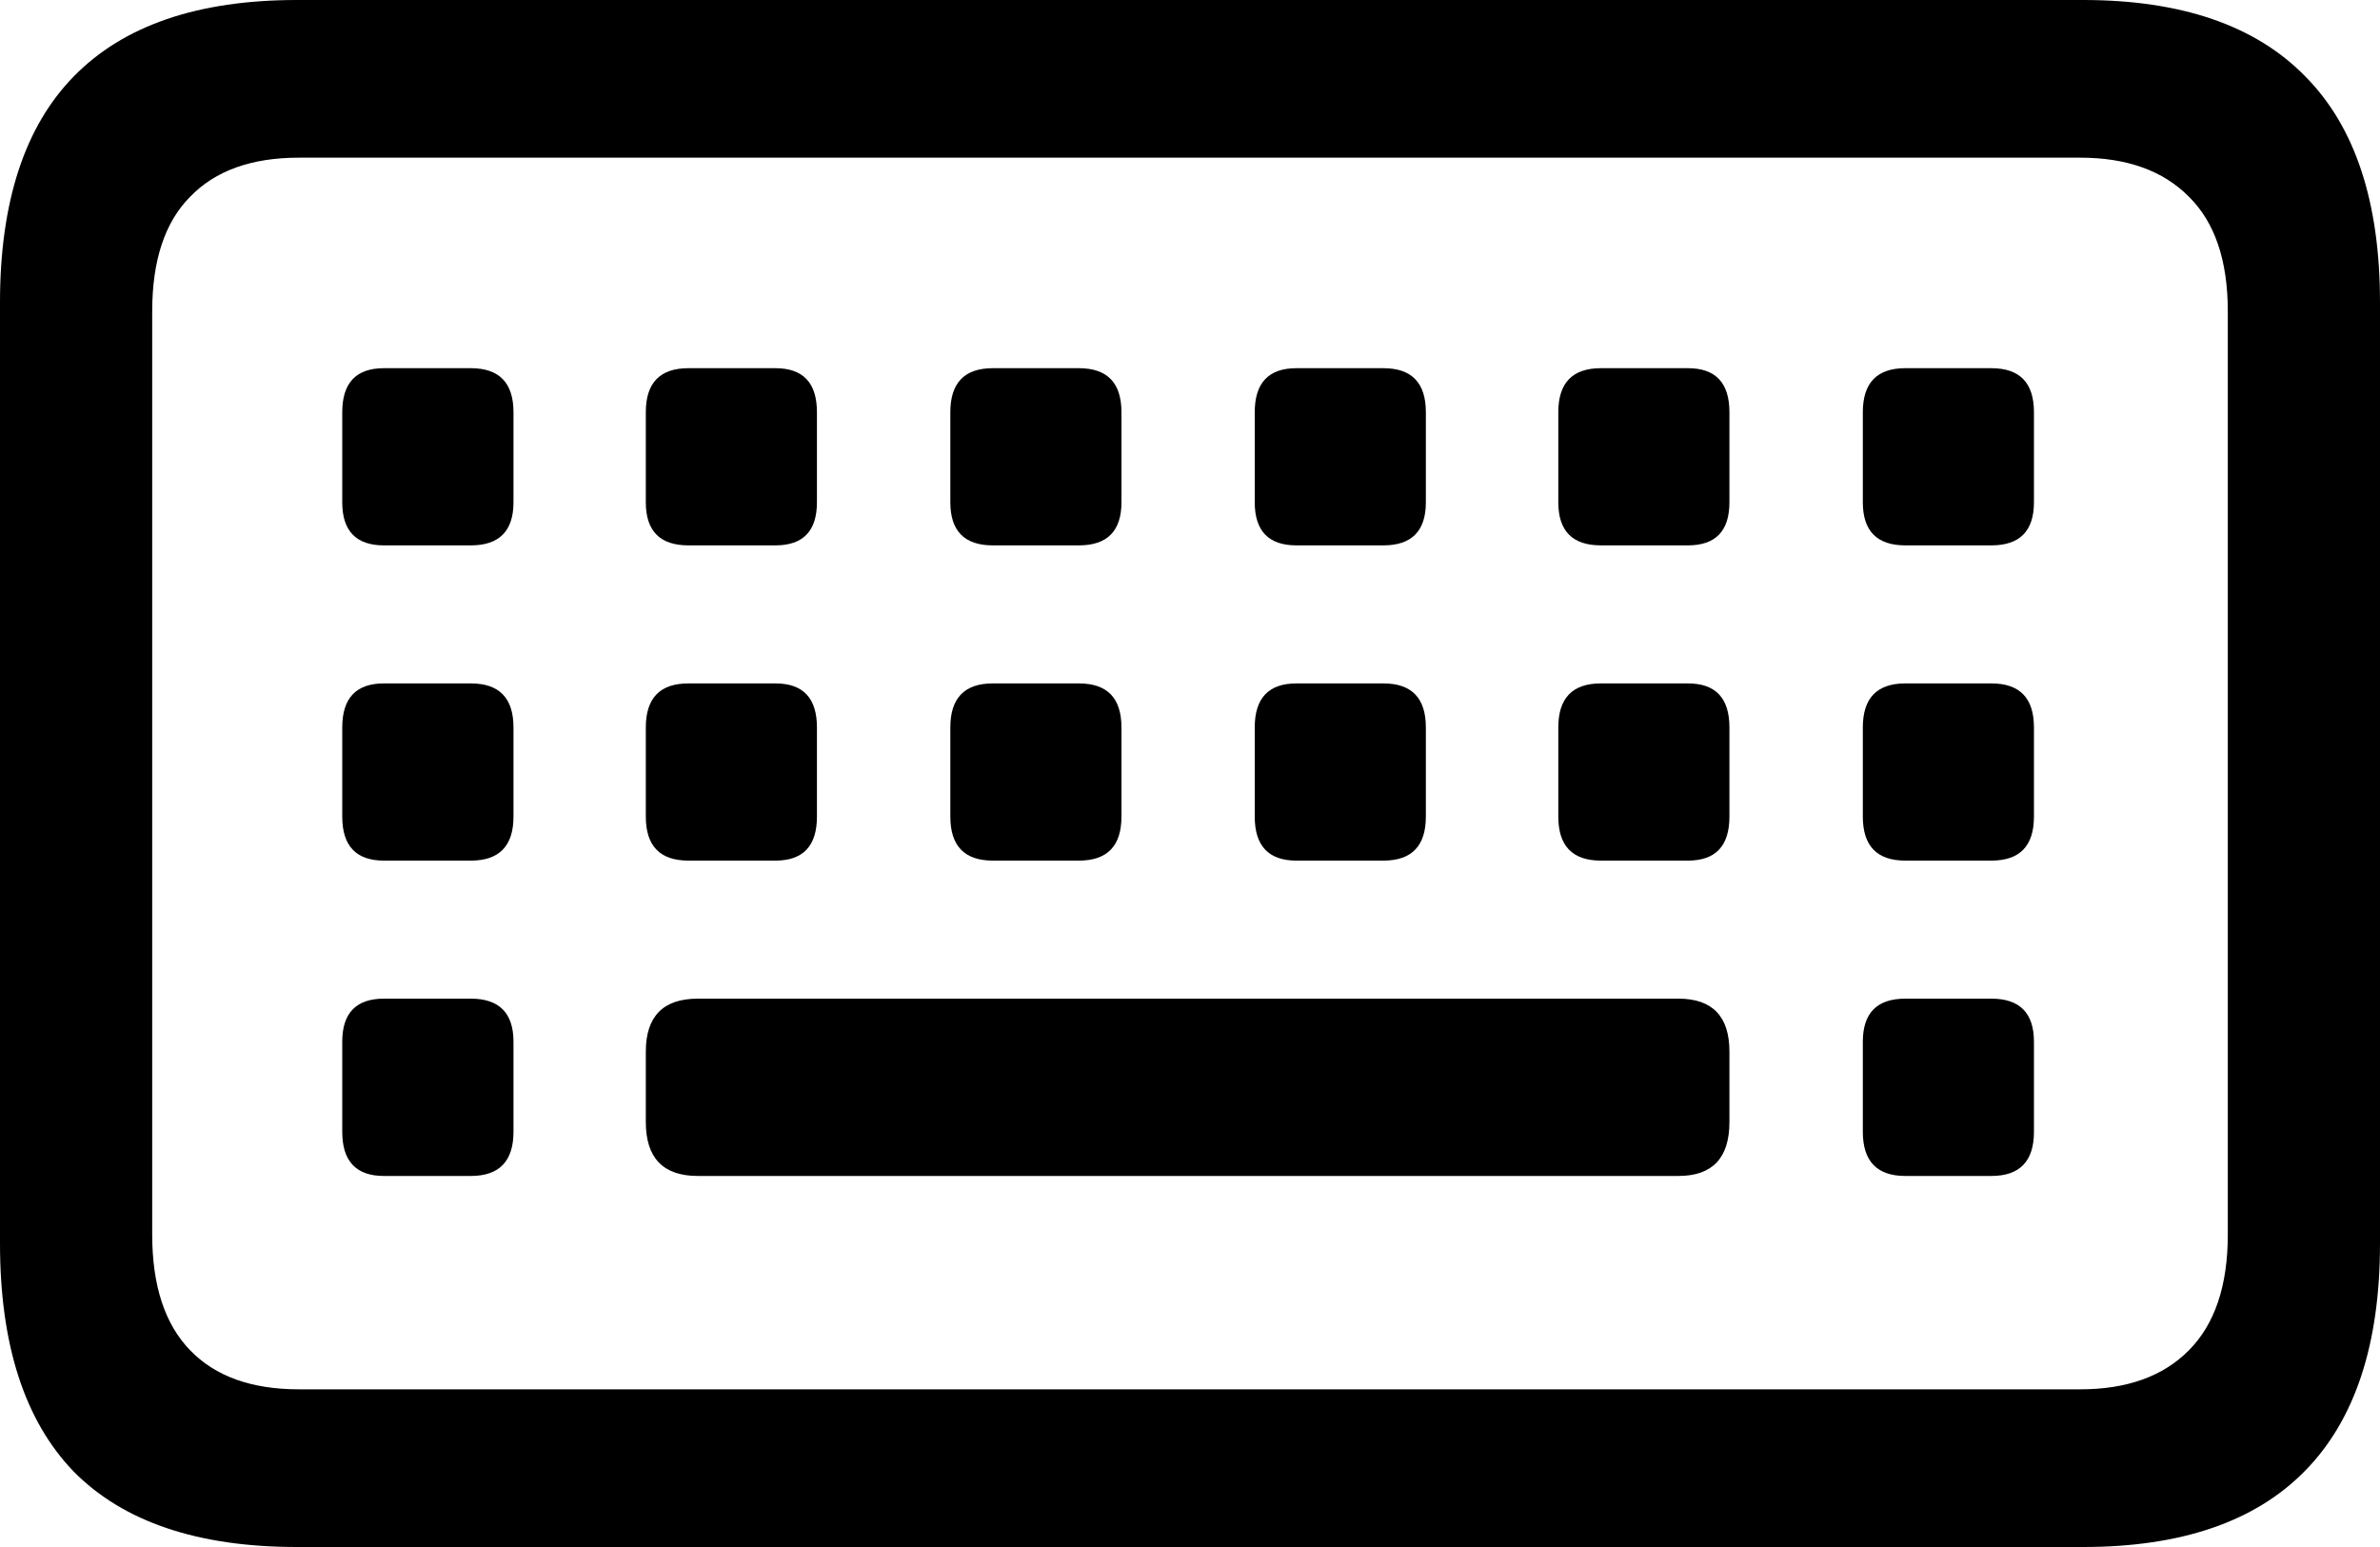 <svg
	color="rgb(0, 0, 0)"
	viewBox="0 0 20 13"
	fill="none"
	xmlns="http://www.w3.org/2000/svg"
>
	<path
		d="M2.495 13H17.505C18.331 13 18.954 12.786 19.372 12.358C19.791 11.93 20 11.294 20 10.449V2.542C20 1.698 19.791 1.064 19.372 0.642C18.954 0.214 18.331 0 17.505 0H2.495C1.663 0 1.038 0.214 0.62 0.642C0.207 1.064 0 1.698 0 2.542V10.449C0 11.3 0.207 11.939 0.62 12.367C1.038 12.789 1.663 13 2.495 13ZM2.511 11.675C2.114 11.675 1.809 11.566 1.597 11.346C1.385 11.127 1.279 10.803 1.279 10.375V2.616C1.279 2.189 1.385 1.868 1.597 1.654C1.809 1.434 2.114 1.325 2.511 1.325H17.481C17.873 1.325 18.178 1.434 18.395 1.654C18.612 1.868 18.721 2.189 18.721 2.616V10.375C18.721 10.803 18.612 11.127 18.395 11.346C18.178 11.566 17.873 11.675 17.481 11.675H2.511ZM3.226 4.583H3.957C4.195 4.583 4.315 4.462 4.315 4.221V3.464C4.315 3.217 4.195 3.094 3.957 3.094H3.226C2.993 3.094 2.876 3.217 2.876 3.464V4.221C2.876 4.462 2.993 4.583 3.226 4.583ZM5.785 4.583H6.516C6.749 4.583 6.865 4.462 6.865 4.221V3.464C6.865 3.217 6.749 3.094 6.516 3.094H5.785C5.546 3.094 5.427 3.217 5.427 3.464V4.221C5.427 4.462 5.546 4.583 5.785 4.583ZM8.343 4.583H9.066C9.305 4.583 9.424 4.462 9.424 4.221V3.464C9.424 3.217 9.305 3.094 9.066 3.094H8.343C8.105 3.094 7.986 3.217 7.986 3.464V4.221C7.986 4.462 8.105 4.583 8.343 4.583ZM10.894 4.583H11.625C11.863 4.583 11.982 4.462 11.982 4.221V3.464C11.982 3.217 11.863 3.094 11.625 3.094H10.894C10.661 3.094 10.544 3.217 10.544 3.464V4.221C10.544 4.462 10.661 4.583 10.894 4.583ZM13.453 4.583H14.184C14.417 4.583 14.533 4.462 14.533 4.221V3.464C14.533 3.217 14.417 3.094 14.184 3.094H13.453C13.214 3.094 13.095 3.217 13.095 3.464V4.221C13.095 4.462 13.214 4.583 13.453 4.583ZM16.011 4.583H16.734C16.973 4.583 17.092 4.462 17.092 4.221V3.464C17.092 3.217 16.973 3.094 16.734 3.094H16.011C15.773 3.094 15.654 3.217 15.654 3.464V4.221C15.654 4.462 15.773 4.583 16.011 4.583ZM3.226 7.232H3.957C4.195 7.232 4.315 7.109 4.315 6.862V6.113C4.315 5.866 4.195 5.743 3.957 5.743H3.226C2.993 5.743 2.876 5.866 2.876 6.113V6.862C2.876 7.109 2.993 7.232 3.226 7.232ZM5.785 7.232H6.516C6.749 7.232 6.865 7.109 6.865 6.862V6.113C6.865 5.866 6.749 5.743 6.516 5.743H5.785C5.546 5.743 5.427 5.866 5.427 6.113V6.862C5.427 7.109 5.546 7.232 5.785 7.232ZM8.343 7.232H9.066C9.305 7.232 9.424 7.109 9.424 6.862V6.113C9.424 5.866 9.305 5.743 9.066 5.743H8.343C8.105 5.743 7.986 5.866 7.986 6.113V6.862C7.986 7.109 8.105 7.232 8.343 7.232ZM10.894 7.232H11.625C11.863 7.232 11.982 7.109 11.982 6.862V6.113C11.982 5.866 11.863 5.743 11.625 5.743H10.894C10.661 5.743 10.544 5.866 10.544 6.113V6.862C10.544 7.109 10.661 7.232 10.894 7.232ZM13.453 7.232H14.184C14.417 7.232 14.533 7.109 14.533 6.862V6.113C14.533 5.866 14.417 5.743 14.184 5.743H13.453C13.214 5.743 13.095 5.866 13.095 6.113V6.862C13.095 7.109 13.214 7.232 13.453 7.232ZM16.011 7.232H16.734C16.973 7.232 17.092 7.109 17.092 6.862V6.113C17.092 5.866 16.973 5.743 16.734 5.743H16.011C15.773 5.743 15.654 5.866 15.654 6.113V6.862C15.654 7.109 15.773 7.232 16.011 7.232ZM3.226 9.882H3.957C4.195 9.882 4.315 9.758 4.315 9.511V8.754C4.315 8.513 4.195 8.392 3.957 8.392H3.226C2.993 8.392 2.876 8.513 2.876 8.754V9.511C2.876 9.758 2.993 9.882 3.226 9.882ZM5.864 9.882H14.104C14.39 9.882 14.533 9.731 14.533 9.429V8.837C14.533 8.541 14.39 8.392 14.104 8.392H5.864C5.573 8.392 5.427 8.541 5.427 8.837V9.429C5.427 9.731 5.573 9.882 5.864 9.882ZM16.011 9.882H16.734C16.973 9.882 17.092 9.758 17.092 9.511V8.754C17.092 8.513 16.973 8.392 16.734 8.392H16.011C15.773 8.392 15.654 8.513 15.654 8.754V9.511C15.654 9.758 15.773 9.882 16.011 9.882Z"
		fill="currentColor"
	/>
</svg>

